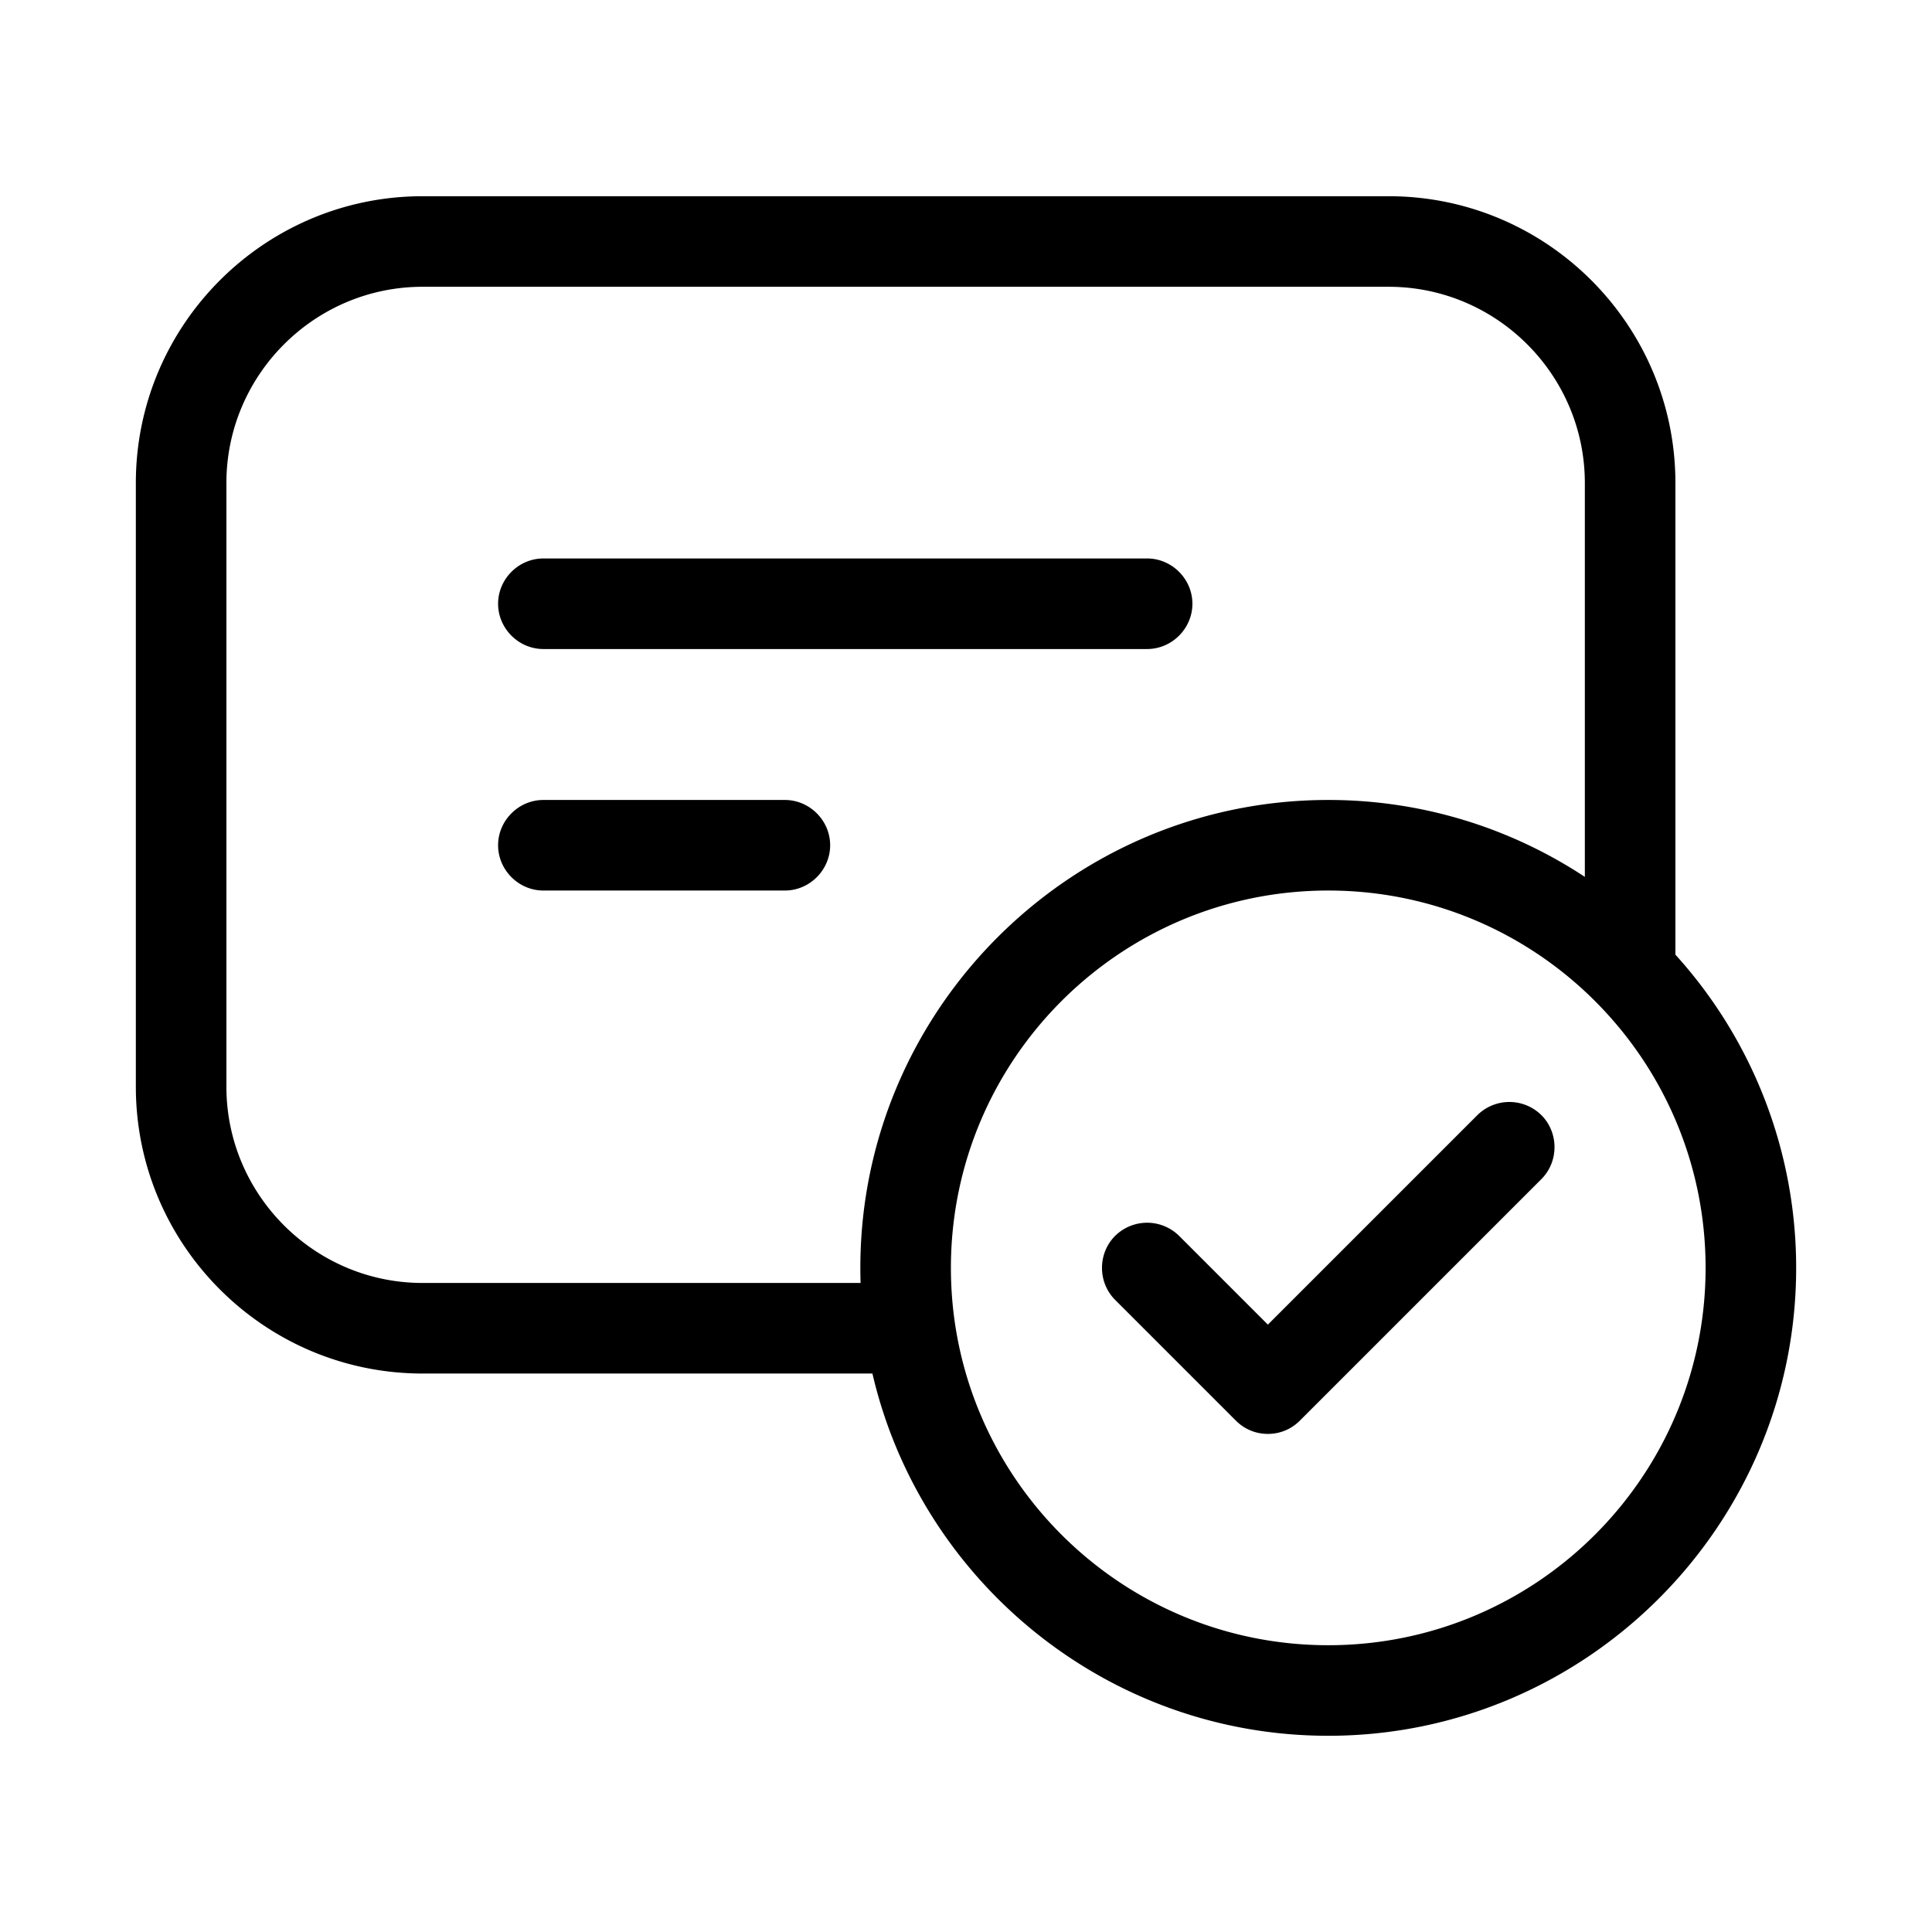 <svg xmlns="http://www.w3.org/2000/svg" width="32" height="32" viewBox="0 0 32 32"><path d="M19 9.25H9c-.41 0-.75.34-.75.75s.34.75.75.75h10c.41 0 .75-.34.75-.75s-.34-.75-.75-.75M9 13.25c-.41 0-.75.34-.75.75s.34.75.75.75h4c.41 0 .75-.34.75-.75s-.34-.75-.75-.75zM24.47 18.47 21 21.94l-1.47-1.47a.754.754 0 0 0-1.06 0c-.29.29-.29.77 0 1.06l2 2c.15.15.34.22.53.22s.38-.07.53-.22l4-4c.29-.29.29-.77 0-1.06a.754.754 0 0 0-1.06 0M23 3.25H7C4.38 3.25 2.25 5.38 2.25 8v10c0 2.62 2.13 4.75 4.75 4.75h7.45c.796 3.431 3.881 6 7.55 6 4.27 0 7.75-3.48 7.75-7.75a7.72 7.72 0 0 0-2-5.188V8c0-2.62-2.13-4.75-4.75-4.75m3.25 11.274A7.7 7.7 0 0 0 22 13.25c-4.27 0-7.75 3.48-7.75 7.75q0 .126.004.25H7c-1.79 0-3.25-1.46-3.25-3.25V8c0-1.79 1.46-3.25 3.25-3.25h16c1.79 0 3.25 1.46 3.25 3.25zM22 27.25c-3.45 0-6.25-2.8-6.25-6.25s2.8-6.25 6.25-6.25 6.25 2.8 6.25 6.25-2.8 6.25-6.25 6.25"/></svg>